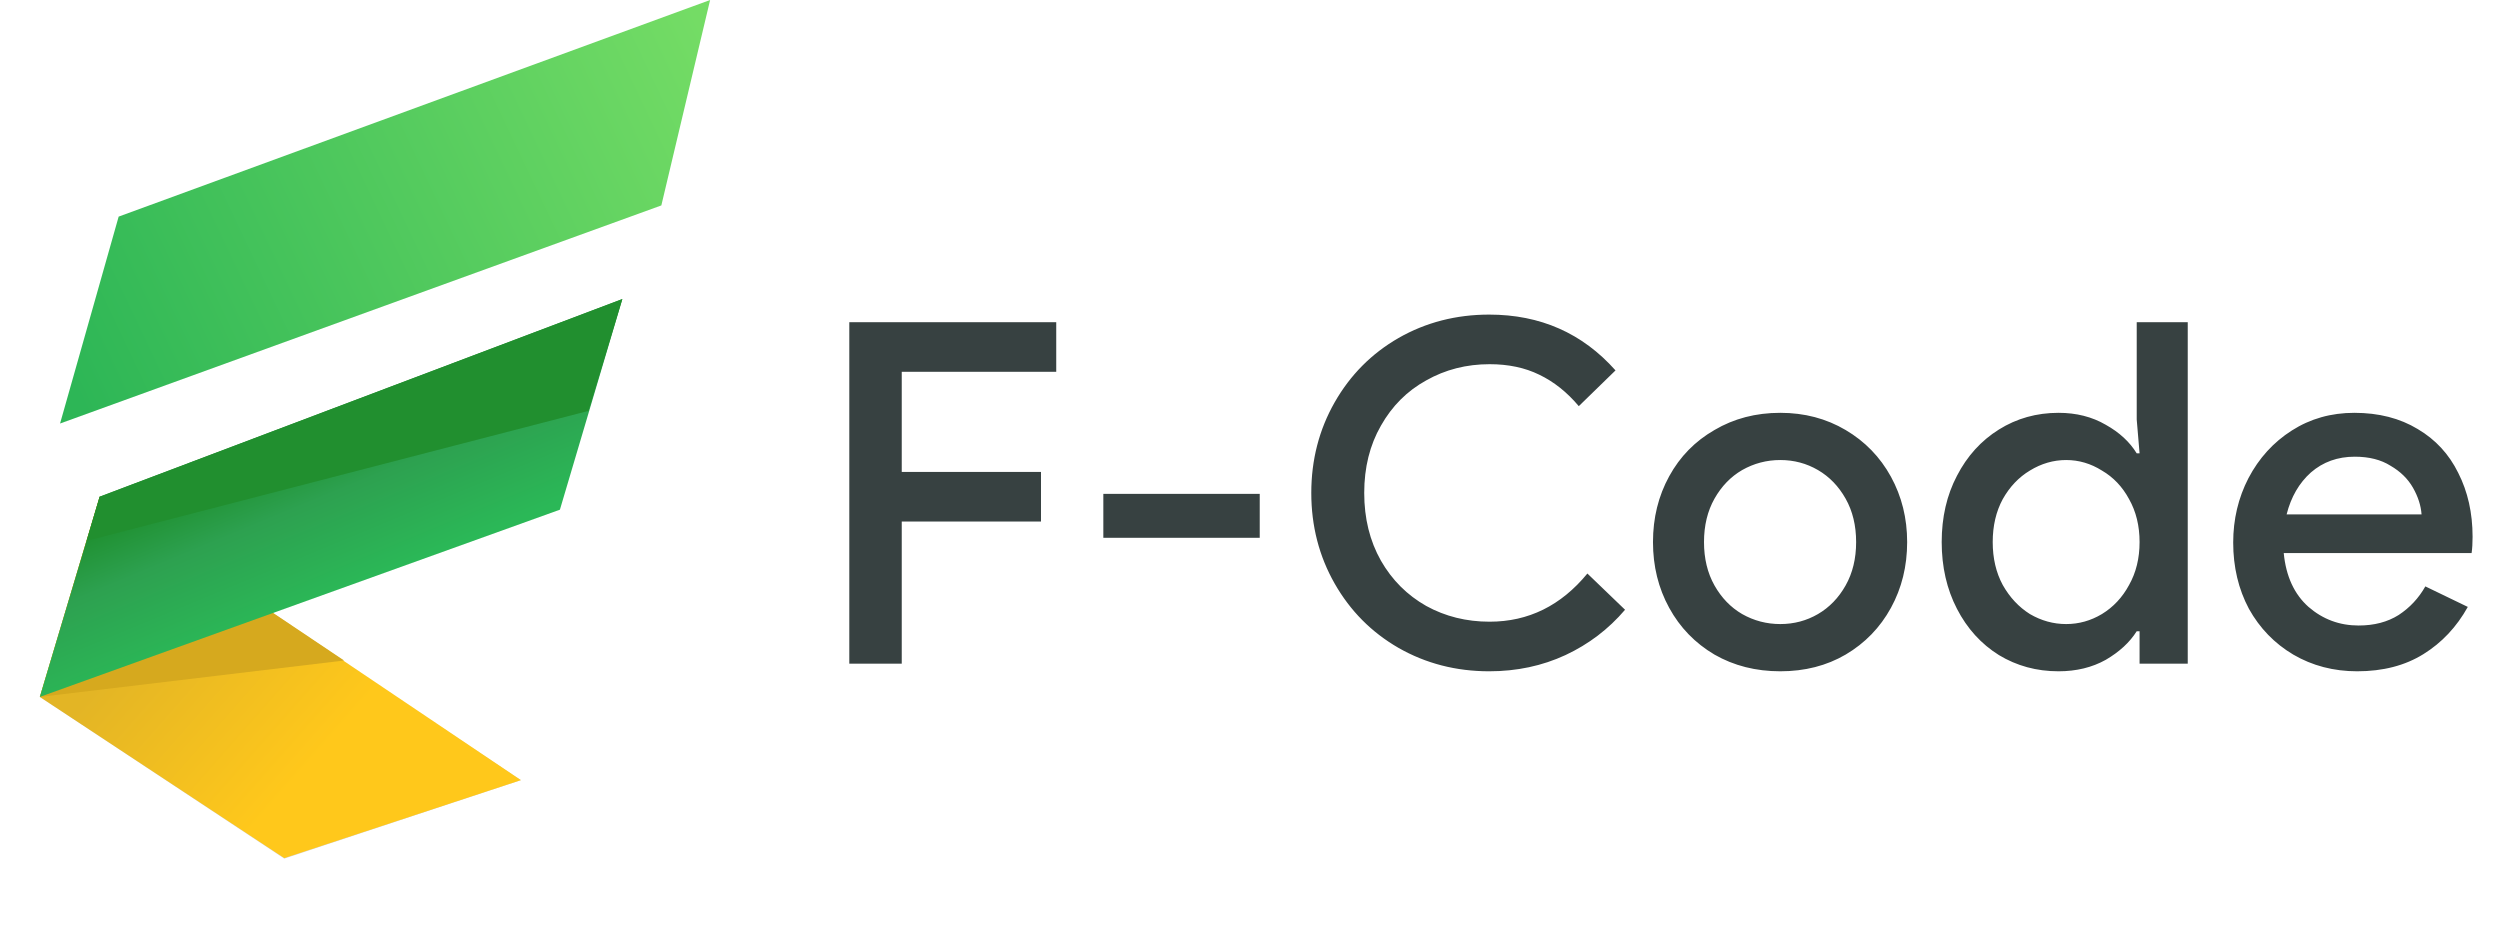<svg width="93" height="35" viewBox="0 0 93 35" fill="none" xmlns="http://www.w3.org/2000/svg">
<path d="M24.602 7.642L2.234 15.755L4.414 8.058L26.416 0L24.602 7.642Z" fill="url(#paint0_linear_63_379)"/>
<path d="M1.482 25.925L9.898 22.733L19.378 29.021L10.575 31.941L1.482 25.925Z" fill="#D9D9D9"/>
<path d="M3.707 18.477L19.378 29.021L10.575 31.923L1.482 25.926L3.707 18.477Z" fill="url(#paint1_linear_63_379)"/>
<path d="M12.8 24.571L1.482 25.925L3.707 18.477L12.8 24.571Z" fill="#D6A91E"/>
<path d="M20.829 18.96L23.151 11.125L3.707 18.477L1.482 25.925L20.829 18.96Z" fill="url(#paint2_linear_63_379)"/>
<path d="M21.894 15.284L23.151 11.125L3.707 18.477L3.223 20.121L21.894 15.284Z" fill="url(#paint3_linear_63_379)"/>
<path d="M31.594 11.987H39.292V13.832H33.545V17.557H38.725V19.402H33.545V24.688H31.594V11.987ZM41.044 18.373H46.862V20.005H41.044V18.373ZM55.397 24.972C54.167 24.972 53.043 24.682 52.026 24.102C51.021 23.523 50.229 22.725 49.649 21.708C49.07 20.691 48.78 19.567 48.78 18.337C48.78 17.108 49.07 15.984 49.649 14.967C50.229 13.95 51.021 13.152 52.026 12.573C53.043 11.993 54.167 11.703 55.397 11.703C57.3 11.703 58.867 12.395 60.097 13.779L58.731 15.109C58.294 14.589 57.803 14.199 57.259 13.938C56.727 13.678 56.112 13.548 55.414 13.548C54.551 13.548 53.765 13.749 53.055 14.151C52.346 14.541 51.784 15.103 51.37 15.836C50.956 16.558 50.749 17.391 50.749 18.337C50.749 19.284 50.956 20.123 51.37 20.856C51.784 21.578 52.346 22.139 53.055 22.541C53.765 22.932 54.551 23.127 55.414 23.127C56.857 23.127 58.069 22.53 59.051 21.335L60.452 22.683C59.837 23.405 59.098 23.966 58.235 24.369C57.371 24.77 56.425 24.972 55.397 24.972ZM68.657 24.351C67.948 24.765 67.138 24.972 66.227 24.972C65.317 24.972 64.501 24.765 63.779 24.351C63.058 23.925 62.496 23.346 62.094 22.612C61.692 21.879 61.491 21.063 61.491 20.165C61.491 19.266 61.692 18.45 62.094 17.717C62.496 16.983 63.058 16.41 63.779 15.996C64.501 15.57 65.317 15.357 66.227 15.357C67.126 15.357 67.936 15.57 68.657 15.996C69.379 16.422 69.94 17.001 70.343 17.734C70.745 18.468 70.946 19.278 70.946 20.165C70.946 21.063 70.745 21.879 70.343 22.612C69.94 23.346 69.379 23.925 68.657 24.351ZM64.808 22.843C65.246 23.091 65.719 23.215 66.227 23.215C66.736 23.215 67.203 23.091 67.629 22.843C68.054 22.595 68.397 22.24 68.657 21.779C68.918 21.317 69.048 20.779 69.048 20.165C69.048 19.55 68.918 19.012 68.657 18.55C68.397 18.089 68.054 17.734 67.629 17.486C67.203 17.238 66.736 17.113 66.227 17.113C65.719 17.113 65.246 17.238 64.808 17.486C64.382 17.734 64.04 18.089 63.779 18.55C63.519 19.012 63.389 19.55 63.389 20.165C63.389 20.779 63.519 21.317 63.779 21.779C64.04 22.24 64.382 22.595 64.808 22.843ZM76.577 24.972C75.761 24.972 75.022 24.77 74.36 24.369C73.697 23.955 73.177 23.381 72.799 22.648C72.42 21.915 72.231 21.087 72.231 20.165C72.231 19.242 72.42 18.42 72.799 17.699C73.177 16.966 73.697 16.392 74.36 15.978C75.022 15.564 75.761 15.357 76.577 15.357C77.239 15.357 77.825 15.505 78.333 15.801C78.841 16.085 79.226 16.439 79.486 16.865H79.592L79.486 15.606V11.987H81.384V24.688H79.592V23.482H79.486C79.226 23.895 78.841 24.25 78.333 24.546C77.825 24.83 77.239 24.972 76.577 24.972ZM75.513 22.843C75.938 23.091 76.388 23.215 76.861 23.215C77.334 23.215 77.777 23.091 78.191 22.843C78.617 22.583 78.954 22.222 79.202 21.761C79.462 21.3 79.592 20.768 79.592 20.165C79.592 19.561 79.462 19.029 79.202 18.568C78.954 18.107 78.617 17.752 78.191 17.504C77.777 17.244 77.334 17.113 76.861 17.113C76.388 17.113 75.938 17.244 75.513 17.504C75.099 17.752 74.762 18.107 74.502 18.568C74.253 19.029 74.129 19.561 74.129 20.165C74.129 20.768 74.253 21.3 74.502 21.761C74.762 22.222 75.099 22.583 75.513 22.843ZM87.687 24.972C86.812 24.972 86.019 24.765 85.31 24.351C84.612 23.937 84.062 23.369 83.66 22.648C83.27 21.915 83.075 21.093 83.075 20.182C83.075 19.319 83.264 18.521 83.642 17.788C84.033 17.043 84.571 16.451 85.257 16.014C85.943 15.576 86.717 15.357 87.58 15.357C88.491 15.357 89.277 15.559 89.94 15.961C90.602 16.351 91.104 16.895 91.447 17.593C91.802 18.29 91.98 19.082 91.98 19.969C91.98 20.206 91.968 20.407 91.944 20.573H84.955C85.038 21.436 85.345 22.104 85.877 22.577C86.41 23.038 87.031 23.269 87.74 23.269C88.32 23.269 88.816 23.139 89.23 22.878C89.644 22.607 89.975 22.252 90.223 21.814L91.802 22.577C91.388 23.322 90.838 23.907 90.152 24.333C89.467 24.759 88.645 24.972 87.687 24.972ZM90.082 19.136C90.058 18.805 89.951 18.474 89.762 18.142C89.573 17.811 89.295 17.539 88.928 17.326C88.574 17.102 88.13 16.989 87.598 16.989C86.96 16.989 86.416 17.184 85.966 17.575C85.529 17.965 85.227 18.485 85.062 19.136H90.082Z" fill="#374141"/>
<defs>
<linearGradient id="paint0_linear_63_379" x1="2.353" y1="13.64" x2="26.634" y2="2.128" gradientUnits="userSpaceOnUse">
<stop stop-color="#2DB656"/>
<stop offset="1" stop-color="#74DC65"/>
</linearGradient>
<linearGradient id="paint1_linear_63_379" x1="5.158" y1="22.733" x2="13.284" y2="29.892" gradientUnits="userSpaceOnUse">
<stop offset="0.065" stop-color="#E3B525"/>
<stop offset="0.79" stop-color="#FFC81B"/>
</linearGradient>
<linearGradient id="paint2_linear_63_379" x1="12.316" y1="14.027" x2="15.896" y2="22.637" gradientUnits="userSpaceOnUse">
<stop offset="0.167" stop-color="#1D8D2B"/>
<stop offset="0.431" stop-color="#2DA150"/>
<stop offset="0.808" stop-color="#2BB857"/>
</linearGradient>
<linearGradient id="paint3_linear_63_379" x1="12.317" y1="14.027" x2="15.896" y2="22.637" gradientUnits="userSpaceOnUse">
<stop offset="0.058" stop-color="#218F2F"/>
</linearGradient>
</defs>
</svg>
